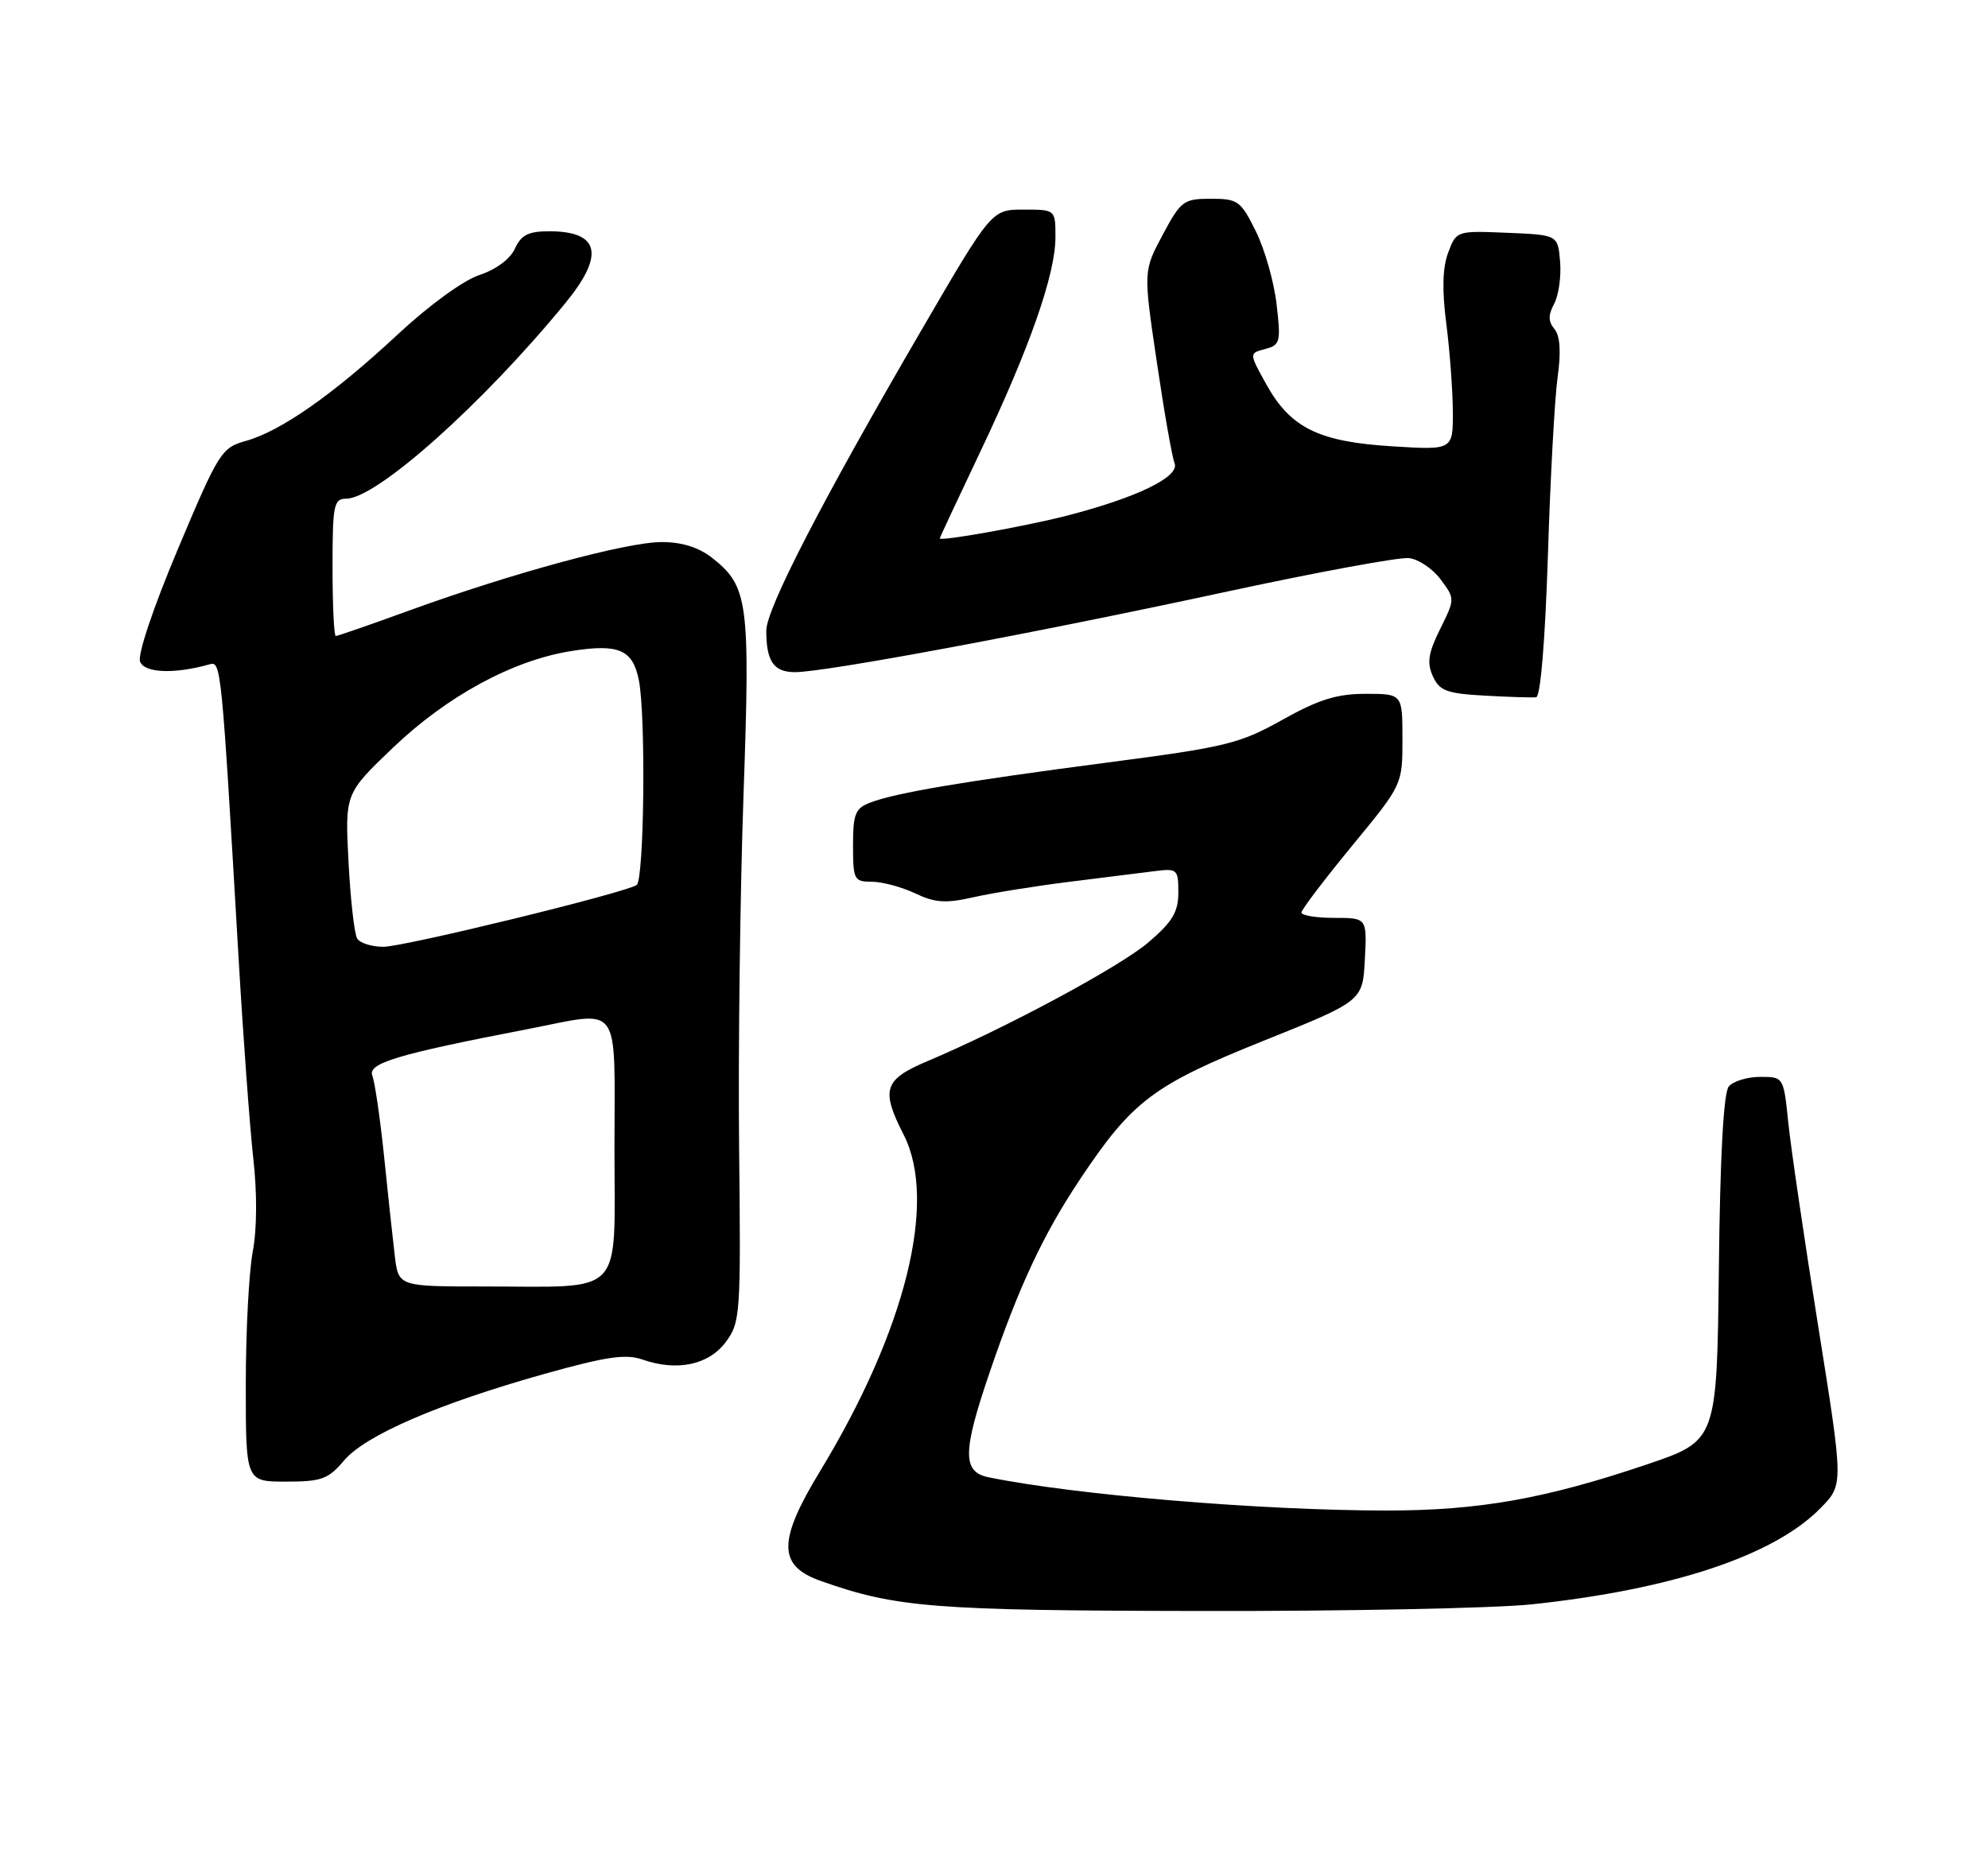<?xml version="1.0" encoding="UTF-8" standalone="no"?>
<!DOCTYPE svg PUBLIC "-//W3C//DTD SVG 1.1//EN" "http://www.w3.org/Graphics/SVG/1.1/DTD/svg11.dtd" >
<svg xmlns="http://www.w3.org/2000/svg" xmlns:xlink="http://www.w3.org/1999/xlink" version="1.1" viewBox="0 0 275 256">
 <g >
 <path fill="currentColor"
d=" M 211.80 221.99 C 231.37 219.92 245.50 215.21 251.91 208.59 C 255.01 205.40 255.01 205.40 251.51 183.49 C 249.59 171.44 247.72 158.75 247.37 155.29 C 246.72 149.00 246.72 149.00 243.48 149.00 C 241.70 149.00 239.75 149.60 239.14 150.33 C 238.42 151.20 237.94 159.96 237.77 175.50 C 237.50 199.34 237.50 199.34 227.82 202.62 C 213.74 207.38 204.59 209.00 191.79 209.00 C 174.38 208.99 148.73 206.85 136.75 204.40 C 133.11 203.66 133.14 200.90 136.88 189.94 C 140.95 177.98 144.31 170.80 149.41 163.15 C 156.65 152.30 159.53 150.13 174.80 144.00 C 188.50 138.50 188.50 138.50 188.80 132.75 C 189.10 127.00 189.10 127.00 184.55 127.00 C 182.05 127.00 180.02 126.66 180.03 126.25 C 180.05 125.84 183.20 121.69 187.03 117.03 C 194.00 108.57 194.00 108.57 194.00 102.28 C 194.00 96.00 194.00 96.00 188.91 96.00 C 184.93 96.00 182.43 96.78 177.40 99.59 C 171.47 102.91 169.61 103.36 153.24 105.50 C 133.43 108.09 123.97 109.68 120.40 111.04 C 118.31 111.83 118.00 112.59 118.00 116.98 C 118.00 121.72 118.15 122.00 120.60 122.00 C 122.03 122.00 124.72 122.72 126.58 123.60 C 129.36 124.92 130.81 125.02 134.73 124.13 C 137.35 123.54 143.32 122.58 148.00 122.00 C 152.68 121.41 157.96 120.76 159.75 120.53 C 162.85 120.14 163.00 120.28 163.00 123.48 C 163.00 126.18 162.19 127.54 158.88 130.37 C 154.92 133.76 139.19 142.22 128.25 146.84 C 122.27 149.37 121.82 150.77 125.00 157.00 C 129.71 166.22 125.29 184.03 113.46 203.52 C 107.57 213.21 107.58 216.63 113.50 218.73 C 123.93 222.43 129.04 222.84 166.00 222.90 C 186.07 222.94 206.68 222.52 211.80 221.99 Z  M 47.58 202.09 C 50.53 198.59 60.60 194.23 75.30 190.10 C 83.90 187.69 86.56 187.30 88.91 188.12 C 93.67 189.78 98.04 188.85 100.40 185.68 C 102.42 182.97 102.49 181.88 102.24 158.68 C 102.10 145.38 102.38 123.47 102.85 110.00 C 103.79 83.20 103.51 81.12 98.49 77.17 C 96.65 75.73 94.32 75.00 91.54 75.00 C 86.70 75.00 70.88 79.29 56.70 84.44 C 51.31 86.40 46.70 88.00 46.45 88.00 C 46.20 88.00 46.00 83.72 46.00 78.50 C 46.00 69.85 46.17 69.00 47.89 69.00 C 52.10 69.00 66.87 55.80 78.25 41.88 C 83.69 35.23 82.94 32.00 75.96 32.00 C 73.09 32.00 72.09 32.51 71.23 34.40 C 70.57 35.84 68.61 37.30 66.32 38.05 C 64.10 38.78 59.35 42.24 55.00 46.29 C 46.13 54.56 38.83 59.67 34.00 61.01 C 30.65 61.94 30.25 62.56 24.62 75.94 C 21.18 84.11 19.01 90.58 19.38 91.55 C 19.99 93.13 24.13 93.29 28.98 91.92 C 30.59 91.46 30.63 91.89 33.00 132.50 C 33.64 143.50 34.56 156.01 35.04 160.31 C 35.58 165.10 35.55 170.08 34.96 173.20 C 34.43 175.99 34.00 184.29 34.00 191.64 C 34.00 205.00 34.00 205.00 39.56 205.00 C 44.48 205.00 45.41 204.66 47.58 202.09 Z  M 214.12 76.92 C 214.45 66.24 215.06 55.12 215.46 52.22 C 215.96 48.67 215.81 46.48 215.03 45.53 C 214.16 44.48 214.15 43.60 214.99 42.02 C 215.61 40.86 215.98 38.25 215.81 36.21 C 215.50 32.50 215.50 32.50 208.48 32.21 C 201.50 31.92 201.46 31.93 200.33 34.94 C 199.55 37.01 199.46 40.09 200.06 44.73 C 200.54 48.45 200.95 53.93 200.97 56.89 C 201.00 62.28 201.00 62.28 192.54 61.75 C 182.38 61.12 178.50 59.20 175.14 53.13 C 172.78 48.87 172.78 48.87 175.01 48.29 C 177.09 47.74 177.20 47.32 176.59 42.10 C 176.24 39.02 174.95 34.48 173.72 32.00 C 171.64 27.79 171.24 27.50 167.50 27.50 C 163.72 27.50 163.35 27.78 160.83 32.50 C 158.16 37.50 158.16 37.50 160.01 50.00 C 161.02 56.88 162.13 63.22 162.48 64.10 C 163.21 65.98 157.25 68.86 147.50 71.37 C 141.85 72.82 130.00 74.94 130.00 74.49 C 130.00 74.38 132.53 68.97 135.62 62.47 C 142.43 48.14 146.00 37.95 146.00 32.82 C 146.00 29.00 146.00 29.00 141.59 29.00 C 137.17 29.00 137.17 29.00 127.42 45.75 C 113.73 69.26 106.00 84.24 106.00 87.26 C 106.00 91.51 107.03 93.00 109.97 93.00 C 114.16 93.00 142.82 87.66 169.05 82.00 C 181.95 79.21 193.58 77.06 194.90 77.22 C 196.22 77.37 198.20 78.70 199.29 80.18 C 201.28 82.85 201.28 82.86 199.21 87.04 C 197.57 90.36 197.36 91.70 198.21 93.57 C 199.13 95.59 200.12 95.96 205.39 96.25 C 208.75 96.44 211.95 96.54 212.50 96.47 C 213.10 96.39 213.74 88.64 214.12 76.92 Z  M 54.61 173.75 C 54.33 171.41 53.66 165.22 53.13 160.00 C 52.59 154.78 51.86 149.76 51.51 148.85 C 50.83 147.11 54.87 145.89 72.84 142.42 C 86.17 139.84 85.00 138.25 85.00 158.88 C 85.00 179.74 86.64 178.00 66.94 178.00 C 55.12 178.00 55.12 178.00 54.61 173.75 Z  M 49.41 129.86 C 49.02 129.23 48.48 124.46 48.21 119.26 C 47.72 109.81 47.72 109.81 54.33 103.48 C 61.84 96.30 70.92 91.37 79.02 90.08 C 85.58 89.04 87.52 89.87 88.37 94.09 C 89.36 99.04 89.11 121.82 88.06 122.46 C 86.20 123.61 55.89 131.00 53.03 131.00 C 51.43 131.00 49.80 130.49 49.41 129.86 Z "/>
</g>
</svg>
